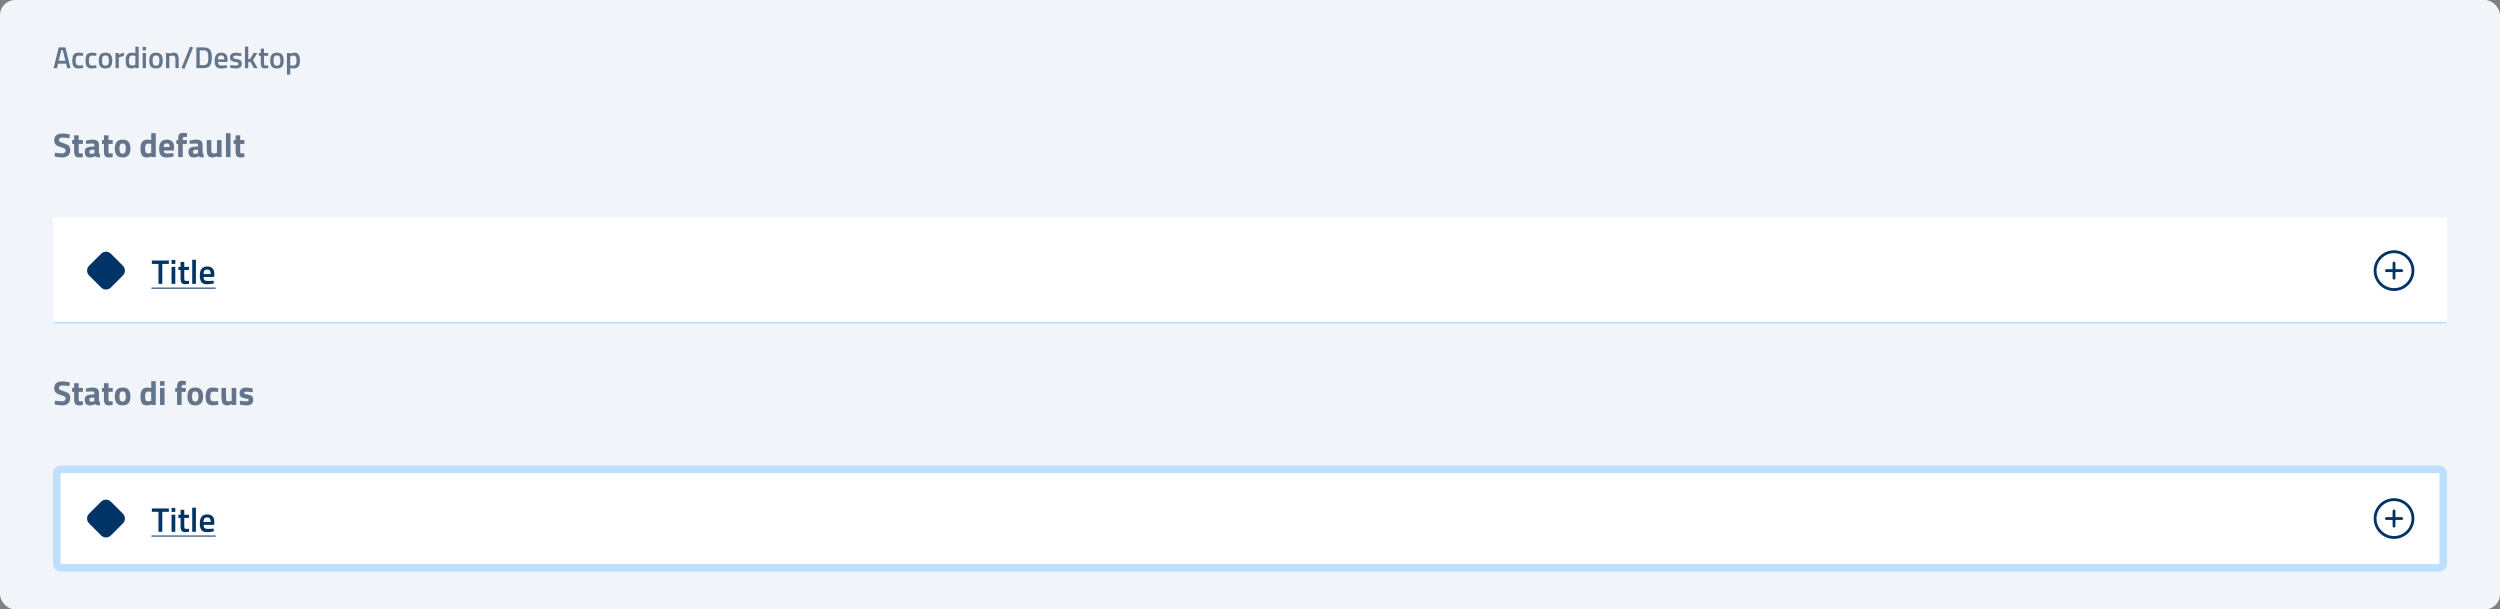 <svg width="1321" height="322" viewBox="0 0 1321 322" fill="none" xmlns="http://www.w3.org/2000/svg">
<rect x="0" y="0" width="1321" height="322" fill="#808080" stroke="none"/>
<rect width="1321" height="322" rx="8" fill="#F1F5F9"/>
<path d="M28.32 36L31.024 25.04H34.56L37.28 36H35.488L34.896 33.648H30.688L30.096 36H28.32ZM32.4 26.528L31.04 32.08H34.544L33.2 26.528H32.4ZM41.548 27.824C42.113 27.824 42.78 27.899 43.548 28.048L43.948 28.128L43.884 29.504C43.041 29.419 42.417 29.376 42.012 29.376C41.201 29.376 40.657 29.557 40.38 29.92C40.103 30.283 39.964 30.965 39.964 31.968C39.964 32.971 40.097 33.664 40.364 34.048C40.631 34.432 41.185 34.624 42.028 34.624L43.9 34.496L43.948 35.888C42.871 36.08 42.06 36.176 41.516 36.176C40.3 36.176 39.441 35.851 38.94 35.2C38.449 34.539 38.204 33.461 38.204 31.968C38.204 30.475 38.465 29.413 38.988 28.784C39.511 28.144 40.364 27.824 41.548 27.824ZM48.548 27.824C49.113 27.824 49.78 27.899 50.548 28.048L50.948 28.128L50.884 29.504C50.041 29.419 49.417 29.376 49.012 29.376C48.201 29.376 47.657 29.557 47.38 29.92C47.103 30.283 46.964 30.965 46.964 31.968C46.964 32.971 47.097 33.664 47.364 34.048C47.631 34.432 48.185 34.624 49.028 34.624L50.9 34.496L50.948 35.888C49.871 36.08 49.06 36.176 48.516 36.176C47.3 36.176 46.441 35.851 45.94 35.2C45.449 34.539 45.204 33.461 45.204 31.968C45.204 30.475 45.465 29.413 45.988 28.784C46.511 28.144 47.364 27.824 48.548 27.824ZM52.988 28.864C53.543 28.171 54.46 27.824 55.74 27.824C57.02 27.824 57.932 28.171 58.476 28.864C59.031 29.557 59.308 30.597 59.308 31.984C59.308 33.371 59.041 34.416 58.508 35.12C57.975 35.824 57.052 36.176 55.74 36.176C54.428 36.176 53.505 35.824 52.972 35.12C52.439 34.416 52.172 33.371 52.172 31.984C52.172 30.597 52.444 29.557 52.988 28.864ZM54.3 34.064C54.545 34.491 55.025 34.704 55.74 34.704C56.455 34.704 56.935 34.491 57.18 34.064C57.425 33.637 57.548 32.939 57.548 31.968C57.548 30.997 57.415 30.309 57.148 29.904C56.892 29.499 56.423 29.296 55.74 29.296C55.057 29.296 54.583 29.499 54.316 29.904C54.06 30.309 53.932 30.997 53.932 31.968C53.932 32.939 54.055 33.637 54.3 34.064ZM61.04 36V28H62.768V28.96C63.675 28.373 64.582 27.995 65.488 27.824V29.568C64.571 29.749 63.787 29.984 63.136 30.272L62.784 30.416V36H61.04ZM73.272 24.672V36H71.543V35.584C70.765 35.979 70.05 36.176 69.4 36.176C68.354 36.176 67.586 35.861 67.096 35.232C66.615 34.603 66.376 33.547 66.376 32.064C66.376 30.581 66.642 29.504 67.175 28.832C67.719 28.16 68.562 27.824 69.704 27.824C70.088 27.824 70.695 27.893 71.528 28.032V24.672H73.272ZM71.255 34.336L71.528 34.224V29.488C70.888 29.381 70.296 29.328 69.751 29.328C68.674 29.328 68.135 30.224 68.135 32.016C68.135 32.997 68.258 33.68 68.504 34.064C68.76 34.437 69.159 34.624 69.704 34.624C70.248 34.624 70.765 34.528 71.255 34.336ZM75.384 36V28H77.128V36H75.384ZM75.384 26.64V24.8H77.128V26.64H75.384ZM79.675 28.864C80.23 28.171 81.147 27.824 82.427 27.824C83.707 27.824 84.62 28.171 85.163 28.864C85.718 29.557 85.996 30.597 85.996 31.984C85.996 33.371 85.729 34.416 85.195 35.12C84.662 35.824 83.74 36.176 82.427 36.176C81.115 36.176 80.193 35.824 79.659 35.12C79.126 34.416 78.859 33.371 78.859 31.984C78.859 30.597 79.132 29.557 79.675 28.864ZM80.987 34.064C81.233 34.491 81.713 34.704 82.427 34.704C83.142 34.704 83.622 34.491 83.868 34.064C84.113 33.637 84.236 32.939 84.236 31.968C84.236 30.997 84.102 30.309 83.835 29.904C83.579 29.499 83.11 29.296 82.427 29.296C81.745 29.296 81.27 29.499 81.004 29.904C80.748 30.309 80.62 30.997 80.62 31.968C80.62 32.939 80.742 33.637 80.987 34.064ZM89.472 36H87.728V28H89.456V28.496C90.234 28.048 90.971 27.824 91.664 27.824C92.731 27.824 93.456 28.128 93.84 28.736C94.234 29.333 94.432 30.325 94.432 31.712V36H92.704V31.76C92.704 30.896 92.608 30.283 92.416 29.92C92.234 29.557 91.856 29.376 91.28 29.376C90.736 29.376 90.213 29.483 89.712 29.696L89.472 29.792V36ZM95.918 35.856L100.478 24.576L102.014 25.136L97.438 36.4L95.918 35.856ZM107.556 36H103.764V25.04H107.556C109.241 25.04 110.393 25.467 111.012 26.32C111.631 27.173 111.94 28.512 111.94 30.336C111.94 31.264 111.876 32.053 111.748 32.704C111.631 33.344 111.417 33.925 111.108 34.448C110.5 35.483 109.316 36 107.556 36ZM110.1 30.336C110.1 29.013 109.935 28.059 109.604 27.472C109.273 26.885 108.591 26.592 107.556 26.592H105.54V34.432H107.556C108.612 34.432 109.316 34.043 109.668 33.264C109.839 32.869 109.951 32.448 110.004 32C110.068 31.552 110.1 30.997 110.1 30.336ZM119.502 34.56L119.95 34.512L119.982 35.808C118.766 36.053 117.689 36.176 116.75 36.176C115.566 36.176 114.713 35.851 114.19 35.2C113.678 34.549 113.422 33.509 113.422 32.08C113.422 29.243 114.579 27.824 116.894 27.824C119.134 27.824 120.254 29.045 120.254 31.488L120.142 32.736H115.182C115.193 33.397 115.337 33.883 115.614 34.192C115.891 34.501 116.409 34.656 117.166 34.656C117.923 34.656 118.702 34.624 119.502 34.56ZM118.542 31.392C118.542 30.603 118.414 30.053 118.158 29.744C117.913 29.424 117.491 29.264 116.894 29.264C116.297 29.264 115.859 29.429 115.582 29.76C115.315 30.091 115.177 30.635 115.166 31.392H118.542ZM127.483 29.648C126.224 29.477 125.312 29.392 124.747 29.392C124.182 29.392 123.787 29.461 123.563 29.6C123.35 29.728 123.243 29.936 123.243 30.224C123.243 30.512 123.36 30.715 123.595 30.832C123.84 30.949 124.406 31.088 125.291 31.248C126.187 31.397 126.822 31.637 127.195 31.968C127.568 32.299 127.755 32.885 127.755 33.728C127.755 34.571 127.483 35.189 126.939 35.584C126.406 35.979 125.622 36.176 124.587 36.176C123.936 36.176 123.115 36.085 122.123 35.904L121.627 35.824L121.691 34.368C122.971 34.539 123.894 34.624 124.459 34.624C125.024 34.624 125.424 34.555 125.659 34.416C125.904 34.277 126.027 34.048 126.027 33.728C126.027 33.408 125.91 33.189 125.675 33.072C125.451 32.944 124.902 32.811 124.027 32.672C123.163 32.523 122.528 32.293 122.123 31.984C121.718 31.675 121.515 31.109 121.515 30.288C121.515 29.467 121.792 28.853 122.347 28.448C122.912 28.043 123.632 27.84 124.507 27.84C125.19 27.84 126.027 27.925 127.019 28.096L127.515 28.192L127.483 29.648ZM131.175 36H129.431V24.672H131.175V31.216L132.167 31.12L134.055 28H136.007L133.703 31.744L136.135 36H134.167L132.215 32.624L131.175 32.736V36ZM141.719 29.488H139.511V33.008C139.511 33.659 139.559 34.091 139.655 34.304C139.751 34.517 139.997 34.624 140.391 34.624L141.703 34.576L141.783 35.968C141.069 36.107 140.525 36.176 140.151 36.176C139.245 36.176 138.621 35.968 138.279 35.552C137.949 35.136 137.783 34.352 137.783 33.2V29.488H136.759V28H137.783V25.68H139.511V28H141.719V29.488ZM143.582 28.864C144.136 28.171 145.054 27.824 146.334 27.824C147.614 27.824 148.526 28.171 149.07 28.864C149.624 29.557 149.902 30.597 149.902 31.984C149.902 33.371 149.635 34.416 149.102 35.12C148.568 35.824 147.646 36.176 146.334 36.176C145.022 36.176 144.099 35.824 143.566 35.12C143.032 34.416 142.766 33.371 142.766 31.984C142.766 30.597 143.038 29.557 143.582 28.864ZM144.894 34.064C145.139 34.491 145.619 34.704 146.334 34.704C147.048 34.704 147.528 34.491 147.774 34.064C148.019 33.637 148.142 32.939 148.142 31.968C148.142 30.997 148.008 30.309 147.742 29.904C147.486 29.499 147.016 29.296 146.334 29.296C145.651 29.296 145.176 29.499 144.91 29.904C144.654 30.309 144.526 30.997 144.526 31.968C144.526 32.939 144.648 33.637 144.894 34.064ZM151.634 39.44V28H153.362V28.496C154.098 28.048 154.786 27.824 155.426 27.824C156.482 27.824 157.255 28.149 157.746 28.8C158.237 29.44 158.482 30.523 158.482 32.048C158.482 33.563 158.199 34.629 157.634 35.248C157.079 35.867 156.167 36.176 154.898 36.176C154.461 36.176 153.954 36.128 153.378 36.032V39.44H151.634ZM155.122 29.376C154.621 29.376 154.119 29.488 153.618 29.712L153.378 29.824V34.544C153.805 34.629 154.274 34.672 154.786 34.672C155.511 34.672 156.013 34.464 156.29 34.048C156.567 33.632 156.706 32.923 156.706 31.92C156.706 30.224 156.178 29.376 155.122 29.376Z" fill="#64748B"/>
<path d="M33.094 72.704C31.786 72.704 31.132 73.136 31.132 74C31.132 74.384 31.294 74.678 31.618 74.882C31.942 75.086 32.698 75.38 33.886 75.764C35.086 76.148 35.926 76.586 36.406 77.078C36.886 77.558 37.126 78.302 37.126 79.31C37.126 80.594 36.736 81.566 35.956 82.226C35.176 82.886 34.156 83.216 32.896 83.216C31.96 83.216 30.814 83.072 29.458 82.784L28.81 82.658L29.062 80.732C30.67 80.948 31.9 81.056 32.752 81.056C34.024 81.056 34.66 80.528 34.66 79.472C34.66 79.088 34.51 78.788 34.21 78.572C33.922 78.356 33.34 78.122 32.464 77.87C31.072 77.474 30.088 77.006 29.512 76.466C28.948 75.914 28.666 75.152 28.666 74.18C28.666 72.956 29.038 72.044 29.782 71.444C30.526 70.844 31.546 70.544 32.842 70.544C33.73 70.544 34.858 70.664 36.226 70.904L36.874 71.03L36.676 72.992C34.984 72.8 33.79 72.704 33.094 72.704ZM43.805 76.052H41.591V79.742C41.591 80.102 41.597 80.36 41.609 80.516C41.633 80.66 41.699 80.786 41.807 80.894C41.927 81.002 42.107 81.056 42.347 81.056L43.715 81.02L43.823 82.946C43.019 83.126 42.407 83.216 41.987 83.216C40.907 83.216 40.169 82.976 39.773 82.496C39.377 82.004 39.179 81.104 39.179 79.796V76.052H38.117V74H39.179V71.498H41.591V74H43.805V76.052ZM52.27 76.808V80.552C52.294 80.84 52.342 81.044 52.414 81.164C52.486 81.272 52.636 81.35 52.864 81.398L52.792 83.216C52.18 83.216 51.688 83.174 51.316 83.09C50.956 83.006 50.59 82.838 50.218 82.586C49.354 83.006 48.472 83.216 47.572 83.216C45.712 83.216 44.782 82.232 44.782 80.264C44.782 79.304 45.04 78.626 45.556 78.23C46.072 77.822 46.864 77.582 47.932 77.51L49.858 77.366V76.808C49.858 76.436 49.774 76.184 49.606 76.052C49.438 75.908 49.168 75.836 48.796 75.836L45.412 75.98L45.34 74.306C46.624 73.958 47.842 73.784 48.994 73.784C50.158 73.784 50.992 74.024 51.496 74.504C52.012 74.984 52.27 75.752 52.27 76.808ZM48.22 79.184C47.548 79.244 47.212 79.604 47.212 80.264C47.212 80.924 47.506 81.254 48.094 81.254C48.55 81.254 49.048 81.182 49.588 81.038L49.858 80.966V79.04L48.22 79.184ZM59.555 76.052H57.341V79.742C57.341 80.102 57.347 80.36 57.359 80.516C57.383 80.66 57.449 80.786 57.557 80.894C57.677 81.002 57.857 81.056 58.097 81.056L59.465 81.02L59.573 82.946C58.769 83.126 58.157 83.216 57.737 83.216C56.657 83.216 55.919 82.976 55.523 82.496C55.127 82.004 54.929 81.104 54.929 79.796V76.052H53.867V74H54.929V71.498H57.341V74H59.555V76.052ZM61.612 75.026C62.248 74.198 63.31 73.784 64.798 73.784C66.286 73.784 67.348 74.198 67.984 75.026C68.62 75.842 68.938 76.994 68.938 78.482C68.938 81.638 67.558 83.216 64.798 83.216C62.038 83.216 60.658 81.638 60.658 78.482C60.658 76.994 60.976 75.842 61.612 75.026ZM63.466 80.516C63.718 80.948 64.162 81.164 64.798 81.164C65.434 81.164 65.872 80.948 66.112 80.516C66.364 80.084 66.49 79.406 66.49 78.482C66.49 77.558 66.364 76.886 66.112 76.466C65.872 76.046 65.434 75.836 64.798 75.836C64.162 75.836 63.718 76.046 63.466 76.466C63.226 76.886 63.106 77.558 63.106 78.482C63.106 79.406 63.226 80.084 63.466 80.516ZM82.311 70.4V83H79.917V82.622C79.077 83.018 78.351 83.216 77.739 83.216C76.431 83.216 75.519 82.838 75.003 82.082C74.487 81.326 74.229 80.132 74.229 78.5C74.229 76.856 74.535 75.662 75.147 74.918C75.771 74.162 76.707 73.784 77.955 73.784C78.339 73.784 78.873 73.844 79.557 73.964L79.899 74.036V70.4H82.311ZM79.647 80.84L79.899 80.786V76.052C79.239 75.932 78.651 75.872 78.135 75.872C77.163 75.872 76.677 76.736 76.677 78.464C76.677 79.4 76.785 80.066 77.001 80.462C77.217 80.858 77.571 81.056 78.063 81.056C78.567 81.056 79.095 80.984 79.647 80.84ZM86.52 79.526C86.532 80.078 86.676 80.48 86.952 80.732C87.24 80.972 87.648 81.092 88.176 81.092C89.292 81.092 90.288 81.056 91.164 80.984L91.668 80.93L91.704 82.712C90.324 83.048 89.076 83.216 87.96 83.216C86.604 83.216 85.62 82.856 85.008 82.136C84.396 81.416 84.09 80.246 84.09 78.626C84.09 75.398 85.416 73.784 88.068 73.784C90.684 73.784 91.992 75.14 91.992 77.852L91.812 79.526H86.52ZM89.616 77.69C89.616 76.97 89.502 76.472 89.274 76.196C89.046 75.908 88.644 75.764 88.068 75.764C87.504 75.764 87.102 75.914 86.862 76.214C86.634 76.502 86.514 76.994 86.502 77.69H89.616ZM96.56 76.052V83H94.148V76.052H93.176V74H94.148V73.604C94.148 72.308 94.34 71.414 94.724 70.922C95.108 70.43 95.792 70.184 96.776 70.184C97.208 70.184 97.766 70.244 98.45 70.364L98.828 70.418L98.792 72.38C98.264 72.356 97.82 72.344 97.46 72.344C97.1 72.344 96.86 72.44 96.74 72.632C96.62 72.824 96.56 73.154 96.56 73.622V74H98.738V76.052H96.56ZM107.043 76.808V80.552C107.067 80.84 107.115 81.044 107.187 81.164C107.259 81.272 107.409 81.35 107.637 81.398L107.565 83.216C106.953 83.216 106.461 83.174 106.089 83.09C105.729 83.006 105.363 82.838 104.991 82.586C104.127 83.006 103.245 83.216 102.345 83.216C100.485 83.216 99.555 82.232 99.555 80.264C99.555 79.304 99.813 78.626 100.329 78.23C100.845 77.822 101.637 77.582 102.705 77.51L104.631 77.366V76.808C104.631 76.436 104.547 76.184 104.379 76.052C104.211 75.908 103.941 75.836 103.569 75.836L100.185 75.98L100.113 74.306C101.397 73.958 102.615 73.784 103.767 73.784C104.931 73.784 105.765 74.024 106.269 74.504C106.785 74.984 107.043 75.752 107.043 76.808ZM102.993 79.184C102.321 79.244 101.985 79.604 101.985 80.264C101.985 80.924 102.279 81.254 102.867 81.254C103.323 81.254 103.821 81.182 104.361 81.038L104.631 80.966V79.04L102.993 79.184ZM114.653 74H117.065V83H114.671V82.496C113.807 82.976 113.057 83.216 112.421 83.216C111.173 83.216 110.333 82.874 109.901 82.19C109.469 81.494 109.253 80.336 109.253 78.716V74H111.665V78.752C111.665 79.64 111.737 80.246 111.881 80.57C112.025 80.894 112.373 81.056 112.925 81.056C113.453 81.056 113.951 80.972 114.419 80.804L114.653 80.732V74ZM119.4 83V70.4H121.812V83H119.4ZM129.129 76.052H126.915V79.742C126.915 80.102 126.921 80.36 126.933 80.516C126.957 80.66 127.023 80.786 127.131 80.894C127.251 81.002 127.431 81.056 127.671 81.056L129.039 81.02L129.147 82.946C128.343 83.126 127.731 83.216 127.311 83.216C126.231 83.216 125.493 82.976 125.097 82.496C124.701 82.004 124.503 81.104 124.503 79.796V76.052H123.441V74H124.503V71.498H126.915V74H129.129V76.052Z" fill="#64748B"/>
<mask id="path-4-inside-1_900_47663" fill="white">
<path d="M28 115H1293V171H28V115Z"/>
</mask>
<path d="M28 115H1293V171H28V115Z" fill="white"/>
<path d="M1293 170H28V172H1293V170Z" fill="#BFDFFF" mask="url(#path-4-inside-1_900_47663)"/>
<path d="M64.95 145.55L58.56 151.94C57.16 153.34 54.86 153.34 53.45 151.94L47.06 145.55C45.66 144.15 45.66 141.85 47.06 140.44L53.45 134.05C54.85 132.65 57.15 132.65 58.56 134.05L64.95 140.44C66.35 141.85 66.35 144.15 64.95 145.55Z" fill="#003366"/>
<path d="M80.234 139.452V137.67H89.234V139.452H85.76V150H83.744V139.452H80.234ZM90.663 150V141H92.625V150H90.663ZM90.663 139.47V137.4H92.625V139.47H90.663ZM99.846 142.674H97.362V146.634C97.362 147.366 97.416 147.852 97.524 148.092C97.632 148.332 97.908 148.452 98.352 148.452L99.828 148.398L99.918 149.964C99.114 150.12 98.502 150.198 98.082 150.198C97.062 150.198 96.36 149.964 95.976 149.496C95.604 149.028 95.418 148.146 95.418 146.85V142.674H94.266V141H95.418V138.39H97.362V141H99.846V142.674ZM101.564 150V137.256H103.526V150H101.564ZM112.416 148.38L112.92 148.326L112.956 149.784C111.588 150.06 110.376 150.198 109.32 150.198C107.988 150.198 107.028 149.832 106.44 149.1C105.864 148.368 105.576 147.198 105.576 145.59C105.576 142.398 106.878 140.802 109.482 140.802C112.002 140.802 113.262 142.176 113.262 144.924L113.136 146.328H107.556C107.568 147.072 107.73 147.618 108.042 147.966C108.354 148.314 108.936 148.488 109.788 148.488C110.64 148.488 111.516 148.452 112.416 148.38ZM111.336 144.816C111.336 143.928 111.192 143.31 110.904 142.962C110.628 142.602 110.154 142.422 109.482 142.422C108.81 142.422 108.318 142.608 108.006 142.98C107.706 143.352 107.55 143.964 107.538 144.816H111.336Z" fill="#003366"/>
<path d="M80 151.98H104.822V152.52H80V151.98ZM104.82 151.98H113.964V152.52H104.82V151.98Z" fill="#003366"/>
<path d="M1265 153C1270.5 153 1275 148.5 1275 143C1275 137.5 1270.5 133 1265 133C1259.5 133 1255 137.5 1255 143C1255 148.5 1259.5 153 1265 153Z" stroke="#003366" stroke-width="1.5" stroke-linecap="round" stroke-linejoin="round"/>
<path d="M1261 143H1269" stroke="#003366" stroke-width="1.5" stroke-linecap="round" stroke-linejoin="round"/>
<path d="M1265 147V139" stroke="#003366" stroke-width="1.5" stroke-linecap="round" stroke-linejoin="round"/>
<path d="M33.094 203.704C31.786 203.704 31.132 204.136 31.132 205C31.132 205.384 31.294 205.678 31.618 205.882C31.942 206.086 32.698 206.38 33.886 206.764C35.086 207.148 35.926 207.586 36.406 208.078C36.886 208.558 37.126 209.302 37.126 210.31C37.126 211.594 36.736 212.566 35.956 213.226C35.176 213.886 34.156 214.216 32.896 214.216C31.96 214.216 30.814 214.072 29.458 213.784L28.81 213.658L29.062 211.732C30.67 211.948 31.9 212.056 32.752 212.056C34.024 212.056 34.66 211.528 34.66 210.472C34.66 210.088 34.51 209.788 34.21 209.572C33.922 209.356 33.34 209.122 32.464 208.87C31.072 208.474 30.088 208.006 29.512 207.466C28.948 206.914 28.666 206.152 28.666 205.18C28.666 203.956 29.038 203.044 29.782 202.444C30.526 201.844 31.546 201.544 32.842 201.544C33.73 201.544 34.858 201.664 36.226 201.904L36.874 202.03L36.676 203.992C34.984 203.8 33.79 203.704 33.094 203.704ZM43.805 207.052H41.591V210.742C41.591 211.102 41.597 211.36 41.609 211.516C41.633 211.66 41.699 211.786 41.807 211.894C41.927 212.002 42.107 212.056 42.347 212.056L43.715 212.02L43.823 213.946C43.019 214.126 42.407 214.216 41.987 214.216C40.907 214.216 40.169 213.976 39.773 213.496C39.377 213.004 39.179 212.104 39.179 210.796V207.052H38.117V205H39.179V202.498H41.591V205H43.805V207.052ZM52.27 207.808V211.552C52.294 211.84 52.342 212.044 52.414 212.164C52.486 212.272 52.636 212.35 52.864 212.398L52.792 214.216C52.18 214.216 51.688 214.174 51.316 214.09C50.956 214.006 50.59 213.838 50.218 213.586C49.354 214.006 48.472 214.216 47.572 214.216C45.712 214.216 44.782 213.232 44.782 211.264C44.782 210.304 45.04 209.626 45.556 209.23C46.072 208.822 46.864 208.582 47.932 208.51L49.858 208.366V207.808C49.858 207.436 49.774 207.184 49.606 207.052C49.438 206.908 49.168 206.836 48.796 206.836L45.412 206.98L45.34 205.306C46.624 204.958 47.842 204.784 48.994 204.784C50.158 204.784 50.992 205.024 51.496 205.504C52.012 205.984 52.27 206.752 52.27 207.808ZM48.22 210.184C47.548 210.244 47.212 210.604 47.212 211.264C47.212 211.924 47.506 212.254 48.094 212.254C48.55 212.254 49.048 212.182 49.588 212.038L49.858 211.966V210.04L48.22 210.184ZM59.555 207.052H57.341V210.742C57.341 211.102 57.347 211.36 57.359 211.516C57.383 211.66 57.449 211.786 57.557 211.894C57.677 212.002 57.857 212.056 58.097 212.056L59.465 212.02L59.573 213.946C58.769 214.126 58.157 214.216 57.737 214.216C56.657 214.216 55.919 213.976 55.523 213.496C55.127 213.004 54.929 212.104 54.929 210.796V207.052H53.867V205H54.929V202.498H57.341V205H59.555V207.052ZM61.612 206.026C62.248 205.198 63.31 204.784 64.798 204.784C66.286 204.784 67.348 205.198 67.984 206.026C68.62 206.842 68.938 207.994 68.938 209.482C68.938 212.638 67.558 214.216 64.798 214.216C62.038 214.216 60.658 212.638 60.658 209.482C60.658 207.994 60.976 206.842 61.612 206.026ZM63.466 211.516C63.718 211.948 64.162 212.164 64.798 212.164C65.434 212.164 65.872 211.948 66.112 211.516C66.364 211.084 66.49 210.406 66.49 209.482C66.49 208.558 66.364 207.886 66.112 207.466C65.872 207.046 65.434 206.836 64.798 206.836C64.162 206.836 63.718 207.046 63.466 207.466C63.226 207.886 63.106 208.558 63.106 209.482C63.106 210.406 63.226 211.084 63.466 211.516ZM82.311 201.4V214H79.917V213.622C79.077 214.018 78.351 214.216 77.739 214.216C76.431 214.216 75.519 213.838 75.003 213.082C74.487 212.326 74.229 211.132 74.229 209.5C74.229 207.856 74.535 206.662 75.147 205.918C75.771 205.162 76.707 204.784 77.955 204.784C78.339 204.784 78.873 204.844 79.557 204.964L79.899 205.036V201.4H82.311ZM79.647 211.84L79.899 211.786V207.052C79.239 206.932 78.651 206.872 78.135 206.872C77.163 206.872 76.677 207.736 76.677 209.464C76.677 210.4 76.785 211.066 77.001 211.462C77.217 211.858 77.571 212.056 78.063 212.056C78.567 212.056 79.095 211.984 79.647 211.84ZM84.54 214V205H86.952V214H84.54ZM84.54 203.848V201.4H86.952V203.848H84.54ZM95.98 207.052V214H93.567V207.052H92.596V205H93.567V204.604C93.567 203.308 93.76 202.414 94.144 201.922C94.528 201.43 95.212 201.184 96.195 201.184C96.627 201.184 97.186 201.244 97.87 201.364L98.248 201.418L98.212 203.38C97.683 203.356 97.24 203.344 96.879 203.344C96.519 203.344 96.279 203.44 96.159 203.632C96.04 203.824 95.98 204.154 95.98 204.622V205H98.157V207.052H95.98ZM99.985 206.026C100.621 205.198 101.683 204.784 103.171 204.784C104.659 204.784 105.721 205.198 106.357 206.026C106.993 206.842 107.311 207.994 107.311 209.482C107.311 212.638 105.931 214.216 103.171 214.216C100.411 214.216 99.031 212.638 99.031 209.482C99.031 207.994 99.349 206.842 99.985 206.026ZM101.839 211.516C102.091 211.948 102.535 212.164 103.171 212.164C103.807 212.164 104.245 211.948 104.485 211.516C104.737 211.084 104.863 210.406 104.863 209.482C104.863 208.558 104.737 207.886 104.485 207.466C104.245 207.046 103.807 206.836 103.171 206.836C102.535 206.836 102.091 207.046 101.839 207.466C101.599 207.886 101.479 208.558 101.479 209.482C101.479 210.406 101.599 211.084 101.839 211.516ZM112.445 204.784C113.069 204.784 113.867 204.88 114.839 205.072L115.325 205.18L115.253 207.088C114.305 206.992 113.603 206.944 113.147 206.944C112.319 206.944 111.767 207.124 111.491 207.484C111.227 207.832 111.095 208.498 111.095 209.482C111.095 210.466 111.227 211.144 111.491 211.516C111.767 211.876 112.325 212.056 113.165 212.056L115.253 211.912L115.325 213.838C114.041 214.09 113.063 214.216 112.391 214.216C111.059 214.216 110.099 213.844 109.511 213.1C108.935 212.344 108.647 211.138 108.647 209.482C108.647 207.826 108.947 206.632 109.547 205.9C110.147 205.156 111.113 204.784 112.445 204.784ZM122.422 205H124.834V214H122.44V213.496C121.576 213.976 120.826 214.216 120.19 214.216C118.942 214.216 118.102 213.874 117.67 213.19C117.238 212.494 117.022 211.336 117.022 209.716V205H119.434V209.752C119.434 210.64 119.506 211.246 119.65 211.57C119.794 211.894 120.142 212.056 120.694 212.056C121.222 212.056 121.72 211.972 122.188 211.804L122.422 211.732V205ZM133.523 207.25C132.035 207.058 130.991 206.962 130.391 206.962C129.803 206.962 129.419 207.016 129.239 207.124C129.071 207.232 128.987 207.406 128.987 207.646C128.987 207.874 129.101 208.036 129.329 208.132C129.569 208.216 130.169 208.348 131.129 208.528C132.101 208.696 132.791 208.978 133.199 209.374C133.607 209.77 133.811 210.412 133.811 211.3C133.811 213.244 132.605 214.216 130.193 214.216C129.401 214.216 128.441 214.108 127.313 213.892L126.737 213.784L126.809 211.768C128.297 211.96 129.329 212.056 129.905 212.056C130.493 212.056 130.889 212.002 131.093 211.894C131.309 211.774 131.417 211.6 131.417 211.372C131.417 211.144 131.303 210.976 131.075 210.868C130.859 210.76 130.283 210.628 129.347 210.472C128.423 210.316 127.733 210.052 127.277 209.68C126.821 209.308 126.593 208.648 126.593 207.7C126.593 206.74 126.917 206.02 127.565 205.54C128.213 205.048 129.047 204.802 130.067 204.802C130.775 204.802 131.741 204.916 132.965 205.144L133.559 205.252L133.523 207.25Z" fill="#64748B"/>
<rect x="30" y="248" width="1261" height="52" rx="2" fill="white"/>
<rect x="30" y="248" width="1261" height="52" rx="2" stroke="#BFDFFF" stroke-width="4"/>
<path d="M64.95 276.55L58.56 282.94C57.16 284.34 54.86 284.34 53.45 282.94L47.06 276.55C45.66 275.15 45.66 272.85 47.06 271.44L53.45 265.05C54.85 263.65 57.15 263.65 58.56 265.05L64.95 271.44C66.35 272.85 66.35 275.15 64.95 276.55Z" fill="#003366"/>
<path d="M80.234 270.452V268.67H89.234V270.452H85.76V281H83.744V270.452H80.234ZM90.663 281V272H92.625V281H90.663ZM90.663 270.47V268.4H92.625V270.47H90.663ZM99.846 273.674H97.362V277.634C97.362 278.366 97.416 278.852 97.524 279.092C97.632 279.332 97.908 279.452 98.352 279.452L99.828 279.398L99.918 280.964C99.114 281.12 98.502 281.198 98.082 281.198C97.062 281.198 96.36 280.964 95.976 280.496C95.604 280.028 95.418 279.146 95.418 277.85V273.674H94.266V272H95.418V269.39H97.362V272H99.846V273.674ZM101.564 281V268.256H103.526V281H101.564ZM112.416 279.38L112.92 279.326L112.956 280.784C111.588 281.06 110.376 281.198 109.32 281.198C107.988 281.198 107.028 280.832 106.44 280.1C105.864 279.368 105.576 278.198 105.576 276.59C105.576 273.398 106.878 271.802 109.482 271.802C112.002 271.802 113.262 273.176 113.262 275.924L113.136 277.328H107.556C107.568 278.072 107.73 278.618 108.042 278.966C108.354 279.314 108.936 279.488 109.788 279.488C110.64 279.488 111.516 279.452 112.416 279.38ZM111.336 275.816C111.336 274.928 111.192 274.31 110.904 273.962C110.628 273.602 110.154 273.422 109.482 273.422C108.81 273.422 108.318 273.608 108.006 273.98C107.706 274.352 107.55 274.964 107.538 275.816H111.336Z" fill="#003366"/>
<path d="M80 282.98H104.822V283.52H80V282.98ZM104.82 282.98H113.964V283.52H104.82V282.98Z" fill="#003366"/>
<path d="M1265 284C1270.5 284 1275 279.5 1275 274C1275 268.5 1270.5 264 1265 264C1259.5 264 1255 268.5 1255 274C1255 279.5 1259.5 284 1265 284Z" stroke="#003366" stroke-width="1.5" stroke-linecap="round" stroke-linejoin="round"/>
<path d="M1261 274H1269" stroke="#003366" stroke-width="1.5" stroke-linecap="round" stroke-linejoin="round"/>
<path d="M1265 278V270" stroke="#003366" stroke-width="1.5" stroke-linecap="round" stroke-linejoin="round"/>
</svg>
